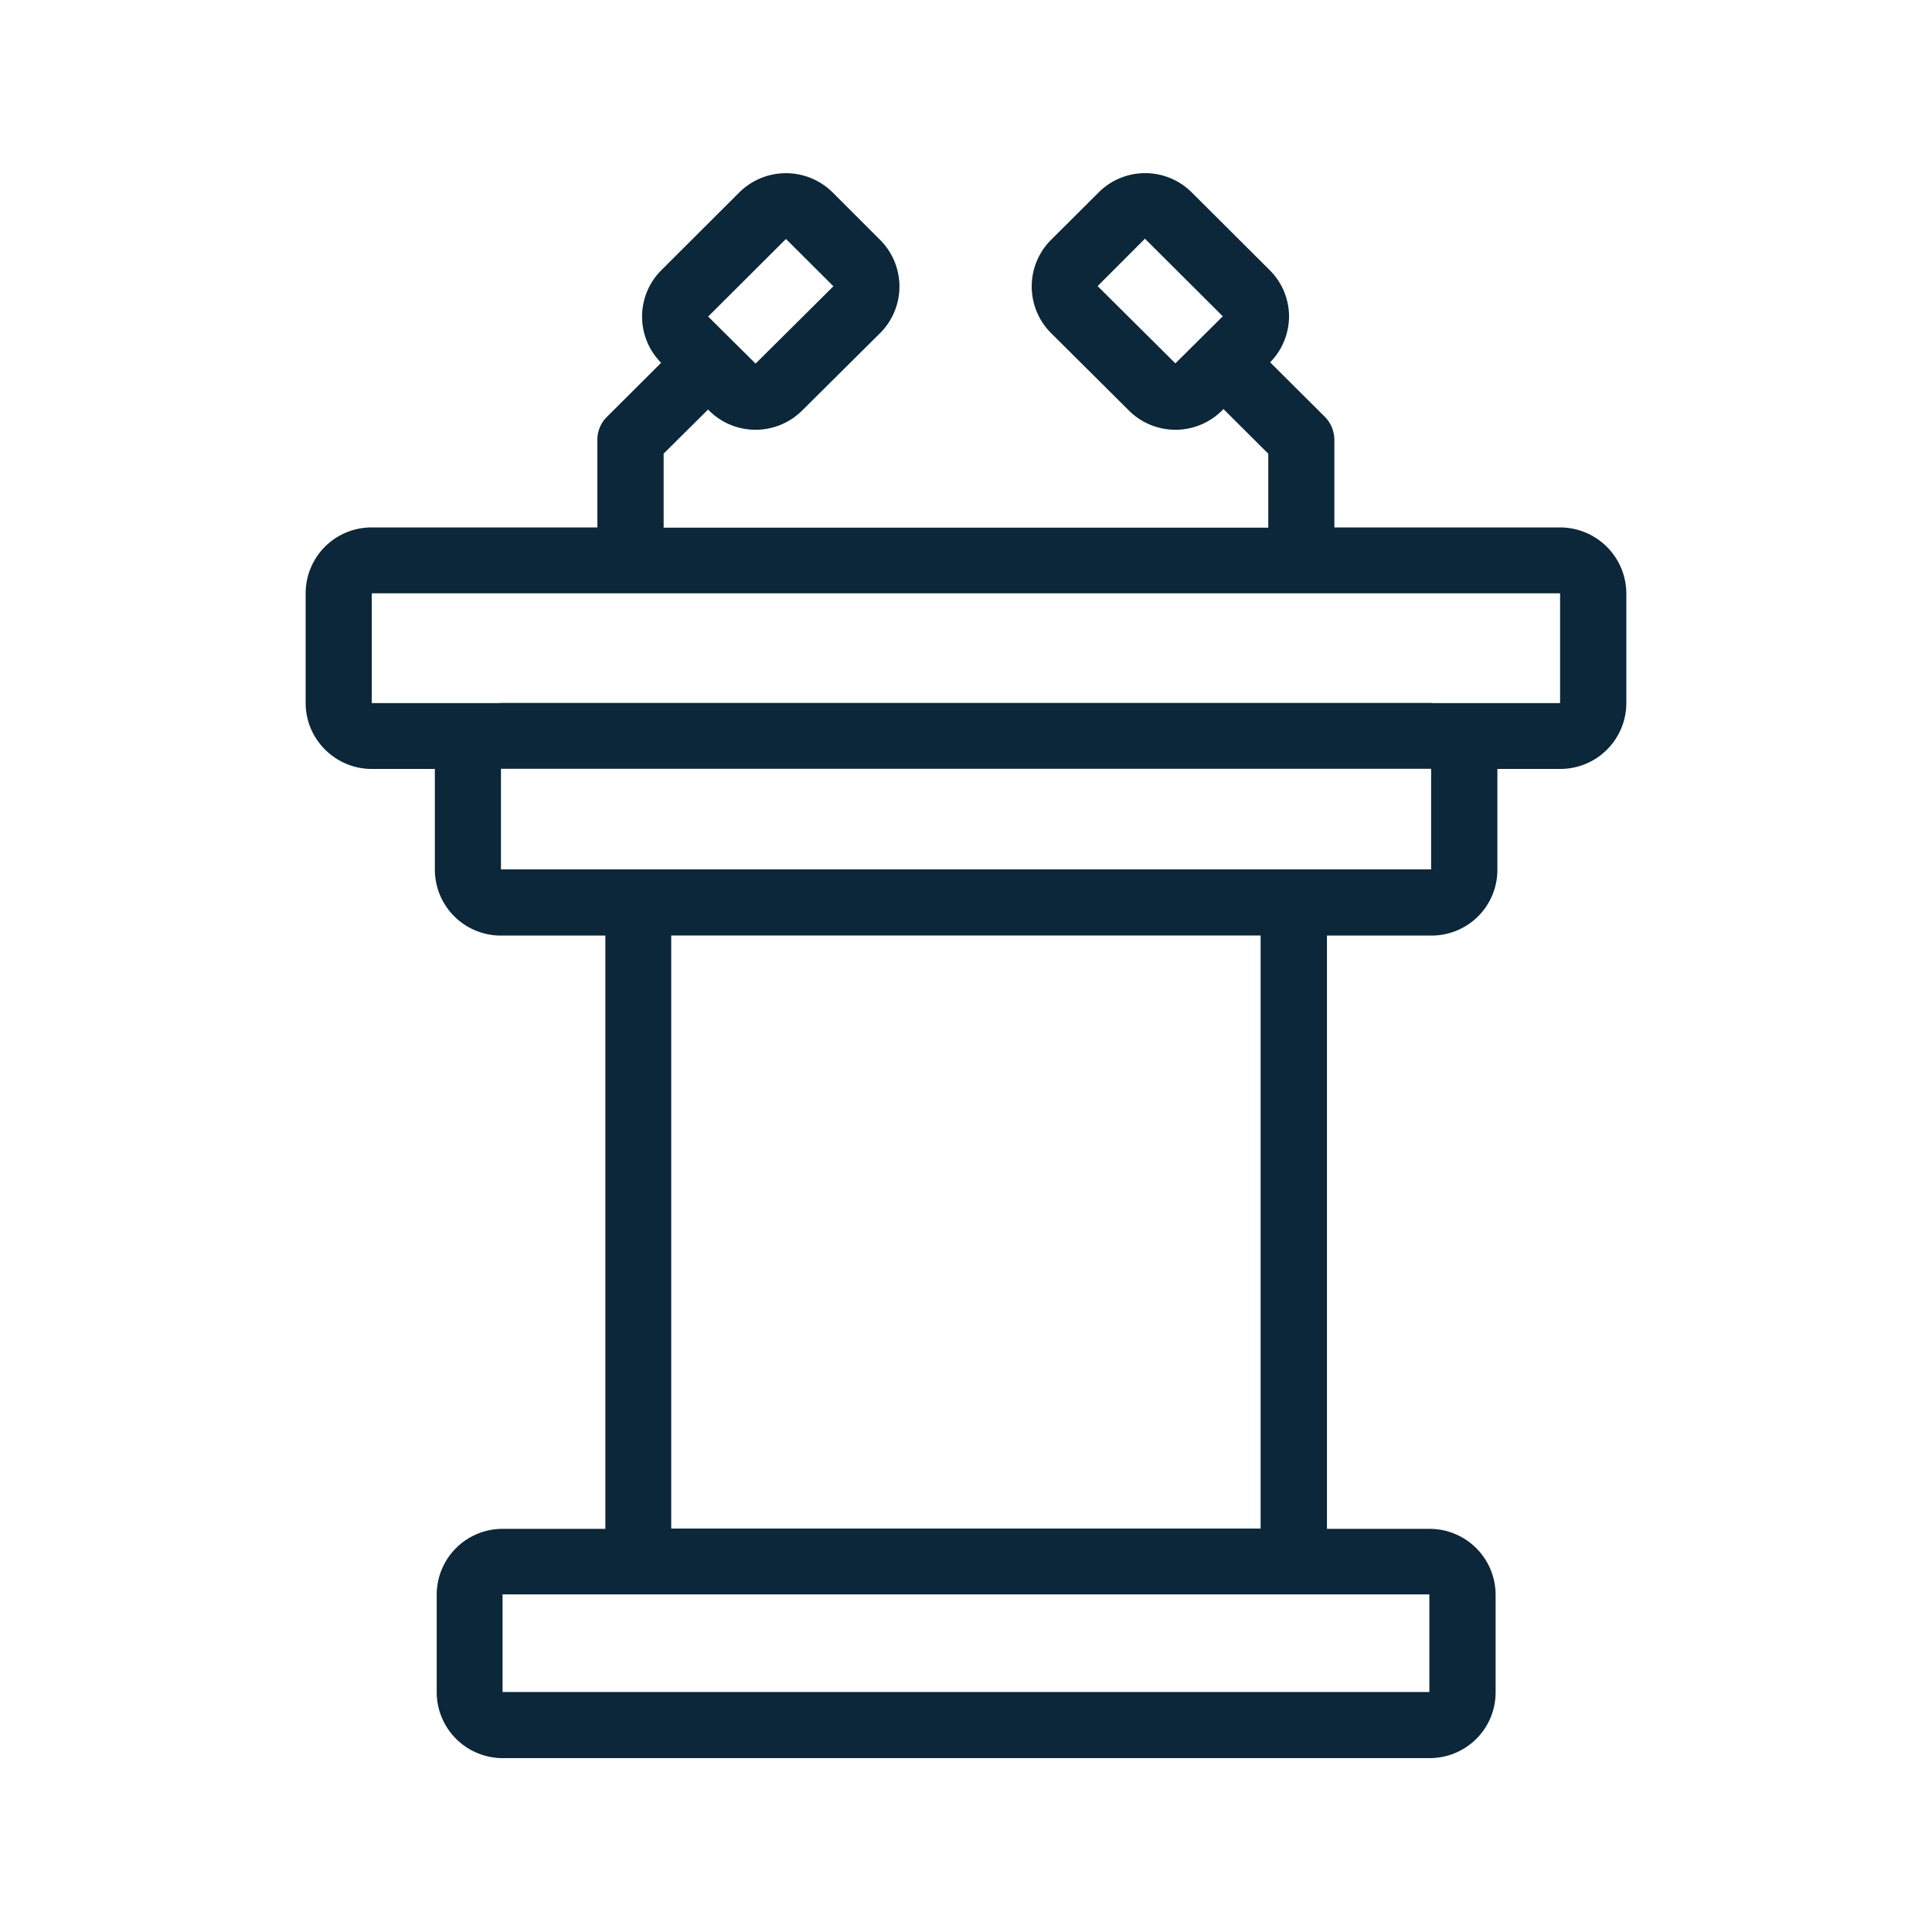 <svg xmlns="http://www.w3.org/2000/svg" width="24" height="24" fill="none"><path fill="#0B2739" d="M19.38 6.552h-2.804V5.465a.409.409 0 0 0-.12-.289l-.678-.675a.82.82 0 0 0 .235-.568.812.812 0 0 0-.24-.577l-.967-.964a.818.818 0 0 0-1.16 0l-.59.588a.818.818 0 0 0 0 1.157l.966.961a.819.819 0 0 0 1.16 0l.016-.017.557.555v.919H8.244v-.92l.552-.548.01.011a.819.819 0 0 0 1.16 0l.967-.96a.818.818 0 0 0 0-1.158l-.588-.588a.823.823 0 0 0-1.163 0l-.966.964a.814.814 0 0 0-.003 1.151l-.672.67a.398.398 0 0 0-.12.288v1.087H4.617a.818.818 0 0 0-.82.818v1.364c0 .45.37.818.82.818h.785v1.252a.82.82 0 0 0 .82.818H7.52v7.37H6.246a.818.818 0 0 0-.821.817v1.213a.82.82 0 0 0 .82.818h11.513c.454 0 .821-.364.821-.818V19.81a.82.82 0 0 0-.82-.818h-1.275v-7.37h1.297c.454 0 .82-.364.82-.818V9.552h.782a.82.82 0 0 0 .82-.818V7.37a.824.824 0 0 0-.823-.818Zm0 2.182h-1.585c-.003 0-.006 0-.009-.002H6.215l-.011.002H4.618V7.37H19.38v1.364ZM17.778 10.8H6.223V9.55h11.555v1.252Zm-9.44 8.188v-7.367h7.322v7.367H8.338Zm-2.095 2.03v-1.212h11.513v1.213H6.243Zm3.52-18.05.59.588-.967.961-.589-.585.967-.964Zm4.46-.003.967.964-.589.585-.966-.96.588-.589Z"/></svg>